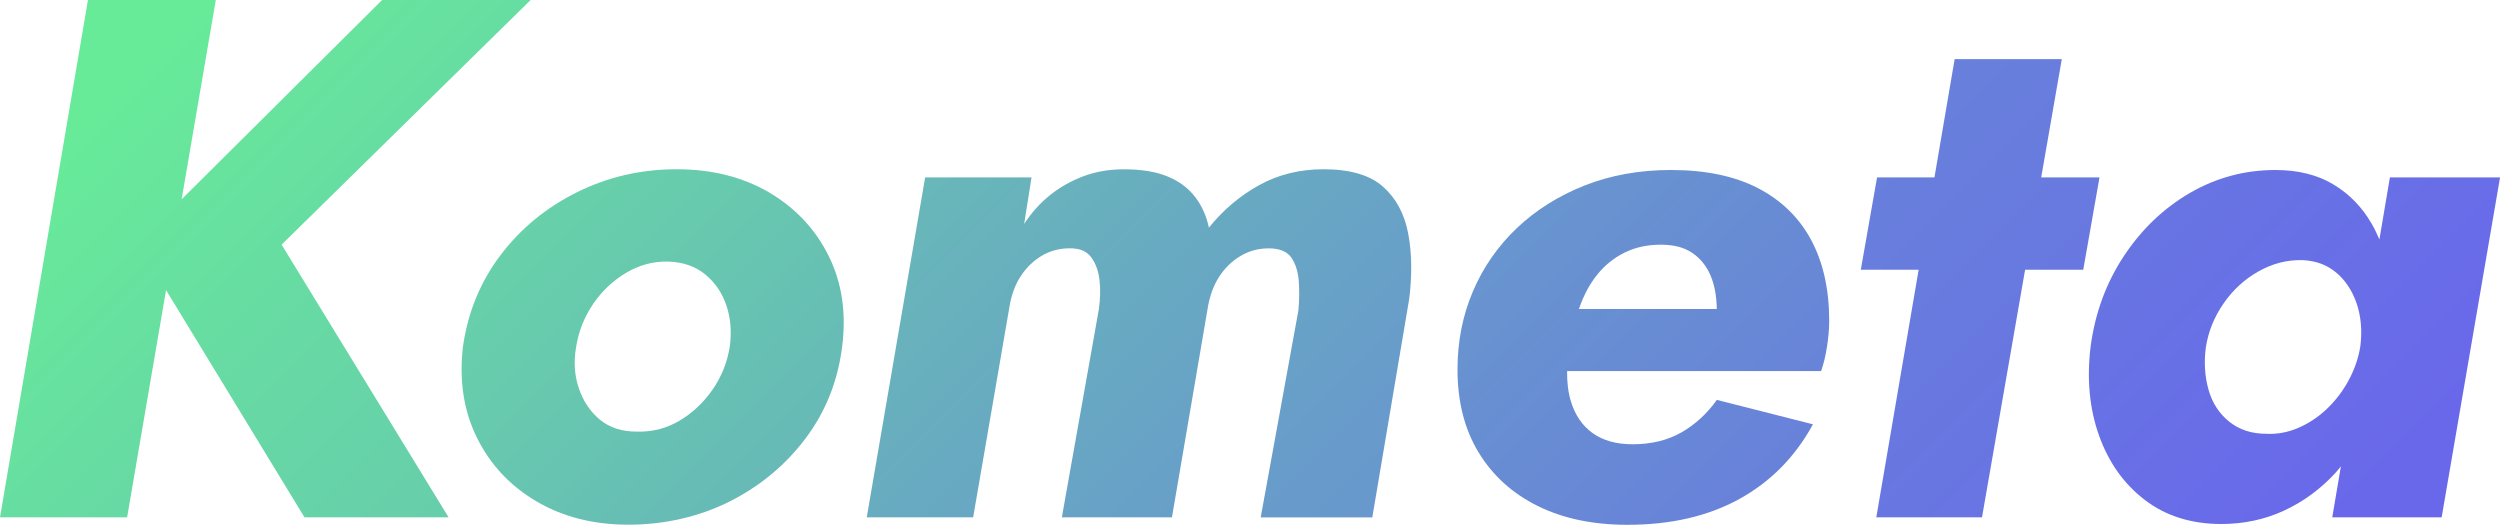 <?xml version="1.0" encoding="UTF-8"?><svg id="Capa_1" xmlns="http://www.w3.org/2000/svg" xmlns:xlink="http://www.w3.org/1999/xlink" viewBox="0 0 500 104.95"><defs><style>.cls-1{fill:url(#Degradado_sin_nombre_59-5);}.cls-2{fill:url(#Degradado_sin_nombre_59-6);}.cls-3{fill:url(#Degradado_sin_nombre_59-4);}.cls-4{fill:url(#Degradado_sin_nombre_59);}.cls-5{fill:url(#Degradado_sin_nombre_59-2);}.cls-6{fill:url(#Degradado_sin_nombre_59-3);}</style><linearGradient id="Degradado_sin_nombre_59" x1="423.64" y1="422.31" x2="20.46" y2="19.13" gradientUnits="userSpaceOnUse"><stop offset="0" stop-color="#6968eb"/><stop offset=".16" stop-color="#6876e1"/><stop offset=".47" stop-color="#689cca"/><stop offset=".89" stop-color="#67d9a4"/><stop offset="1" stop-color="#67eb99"/></linearGradient><linearGradient id="Degradado_sin_nombre_59-2" x1="360.73" y1="299.56" x2="54.98" y2="-6.2" xlink:href="#Degradado_sin_nombre_59"/><linearGradient id="Degradado_sin_nombre_59-3" x1="415.64" y1="261.06" x2="69.73" y2="-84.86" xlink:href="#Degradado_sin_nombre_59"/><linearGradient id="Degradado_sin_nombre_59-4" x1="436.11" y1="176.19" x2="115.65" y2="-144.28" xlink:href="#Degradado_sin_nombre_59"/><linearGradient id="Degradado_sin_nombre_59-5" x1="486.52" y1="150.36" x2=".9" y2="-335.27" xlink:href="#Degradado_sin_nombre_59"/><linearGradient id="Degradado_sin_nombre_59-6" x1="484.33" y1="87.74" x2="143.55" y2="-253.04" xlink:href="#Degradado_sin_nombre_59"/></defs><polygon class="cls-4" points="106.13 0 76.42 0 36.33 39.85 43.16 0 17.59 0 0 103.47 25.42 103.47 33.21 58.02 60.9 103.47 89.72 103.47 56.32 48.93 106.13 0"/><path class="cls-5" d="M153.86,38.51c-5.27-3.1-11.46-4.66-18.55-4.66s-13.72,1.53-19.88,4.58c-6.16,3.06-11.26,7.24-15.3,12.56-4.04,5.32-6.55,11.43-7.54,18.33-.79,6.8.15,12.88,2.81,18.25,2.66,5.37,6.63,9.61,11.9,12.71,5.27,3.1,11.4,4.66,18.4,4.66s13.99-1.53,20.1-4.58c6.11-3.05,11.18-7.24,15.22-12.56,4.04-5.32,6.5-11.43,7.39-18.33.89-6.8,0-12.88-2.66-18.25-2.66-5.37-6.63-9.61-11.9-12.71ZM145.95,69.32c-.49,3.15-1.65,6.04-3.47,8.65-1.83,2.61-4.04,4.68-6.65,6.21-2.61,1.53-5.45,2.24-8.5,2.14-2.96,0-5.39-.79-7.32-2.36-1.92-1.58-3.33-3.65-4.21-6.21-.89-2.56-1.09-5.32-.59-8.28.49-3.15,1.63-6.04,3.4-8.65,1.77-2.61,3.99-4.7,6.65-6.28,2.66-1.57,5.47-2.31,8.43-2.22,2.96.1,5.42.96,7.39,2.59,1.97,1.63,3.37,3.7,4.21,6.21.84,2.51,1.06,5.25.67,8.2Z"/><path class="cls-6" d="M276.59,37.32c-2.61-2.31-6.58-3.47-11.9-3.47-4.73,0-9.02,1.06-12.86,3.18-3.84,2.12-7.19,4.95-10.05,8.5-.49-2.36-1.43-4.43-2.81-6.21-1.38-1.77-3.23-3.13-5.54-4.06-2.32-.94-5.2-1.4-8.65-1.4-2.96,0-5.67.47-8.13,1.4-2.46.94-4.68,2.19-6.65,3.77-1.97,1.58-3.7,3.5-5.17,5.76l1.48-9.31h-21.28l-11.68,67.99h21.28l7.24-41.98c.39-2.46,1.16-4.56,2.29-6.28,1.13-1.72,2.54-3.08,4.21-4.07,1.67-.98,3.55-1.48,5.62-1.48s3.4.62,4.29,1.85c.89,1.23,1.43,2.76,1.63,4.58.2,1.82.15,3.77-.15,5.84l-7.39,41.54h22.02l7.1-41.54c.39-2.56,1.16-4.73,2.29-6.5,1.13-1.77,2.56-3.18,4.29-4.21,1.72-1.04,3.62-1.55,5.69-1.55s3.67.62,4.51,1.85c.84,1.23,1.33,2.79,1.48,4.66.15,1.87.12,3.84-.07,5.91l-7.54,41.39h22.32l7.39-43.75c.59-4.83.52-9.19-.22-13.08-.74-3.89-2.42-7-5.02-9.31Z"/><path class="cls-3" d="M351.58,37.62c-4.68-2.41-10.47-3.62-17.37-3.62-6.31,0-12.07,1.04-17.29,3.1-5.22,2.07-9.73,4.9-13.53,8.5-3.79,3.6-6.73,7.81-8.79,12.64-2.07,4.83-3.1,10.05-3.1,15.67,0,6.41,1.4,11.92,4.21,16.56,2.81,4.63,6.75,8.2,11.82,10.72,5.07,2.51,11.06,3.77,17.96,3.77,8.67,0,16.13-1.72,22.39-5.17,6.26-3.45,11.16-8.42,14.71-14.93l-19.22-4.88c-1.97,2.76-4.34,4.93-7.09,6.5-2.76,1.58-6.01,2.37-9.76,2.37-3.25,0-5.91-.74-7.98-2.22s-3.52-3.6-4.36-6.36c-.56-1.84-.79-3.87-.76-6.06h50.8c.49-1.38.89-3,1.18-4.88.3-1.87.44-3.6.44-5.17,0-6.31-1.21-11.7-3.62-16.19-2.42-4.48-5.96-7.93-10.64-10.35ZM315.79,61.79s.01-.05.02-.07c.94-2.71,2.17-5,3.7-6.87,1.53-1.87,3.35-3.33,5.47-4.36,2.12-1.04,4.51-1.55,7.17-1.55s4.66.54,6.28,1.63c1.63,1.09,2.86,2.61,3.7,4.58.78,1.83,1.18,4.06,1.23,6.65h-27.57Z"/><polygon class="cls-1" points="408.24 35.48 412.36 11.82 390.93 11.82 386.89 35.48 375.41 35.48 372.16 53.95 383.73 53.95 375.26 103.47 396.4 103.47 405.02 53.95 416.65 53.95 419.9 35.48 408.24 35.48"/><path class="cls-2" d="M477.98,35.48l-2.1,12.41c-.46-1.07-.95-2.11-1.52-3.1-1.92-3.35-4.49-5.99-7.69-7.91-3.2-1.92-7.07-2.88-11.6-2.88-6.11,0-11.8,1.53-17.07,4.58-5.27,3.06-9.68,7.27-13.23,12.64-3.55,5.37-5.76,11.41-6.65,18.11-.79,6.5-.22,12.44,1.7,17.81,1.92,5.37,4.97,9.66,9.16,12.86,4.19,3.2,9.29,4.8,15.3,4.8,4.53,0,8.74-.91,12.64-2.73,3.89-1.82,7.32-4.36,10.27-7.61.35-.38.66-.79.99-1.19l-1.73,10.2h21.88l11.68-67.99h-22.02ZM472.06,69.32c-.39,2.36-1.18,4.63-2.36,6.8-1.18,2.17-2.64,4.06-4.36,5.69-1.72,1.63-3.62,2.88-5.69,3.77-2.07.89-4.19,1.28-6.36,1.18-2.96,0-5.45-.81-7.46-2.44-2.02-1.63-3.4-3.77-4.14-6.43-.74-2.66-.91-5.47-.52-8.42.49-3.15,1.67-6.08,3.55-8.79,1.87-2.71,4.21-4.85,7.02-6.43,2.81-1.57,5.74-2.31,8.8-2.22,2.07.1,3.87.62,5.39,1.55,1.53.94,2.81,2.22,3.84,3.84,1.03,1.63,1.75,3.45,2.14,5.47.39,2.02.44,4.17.15,6.43Z"/></svg>